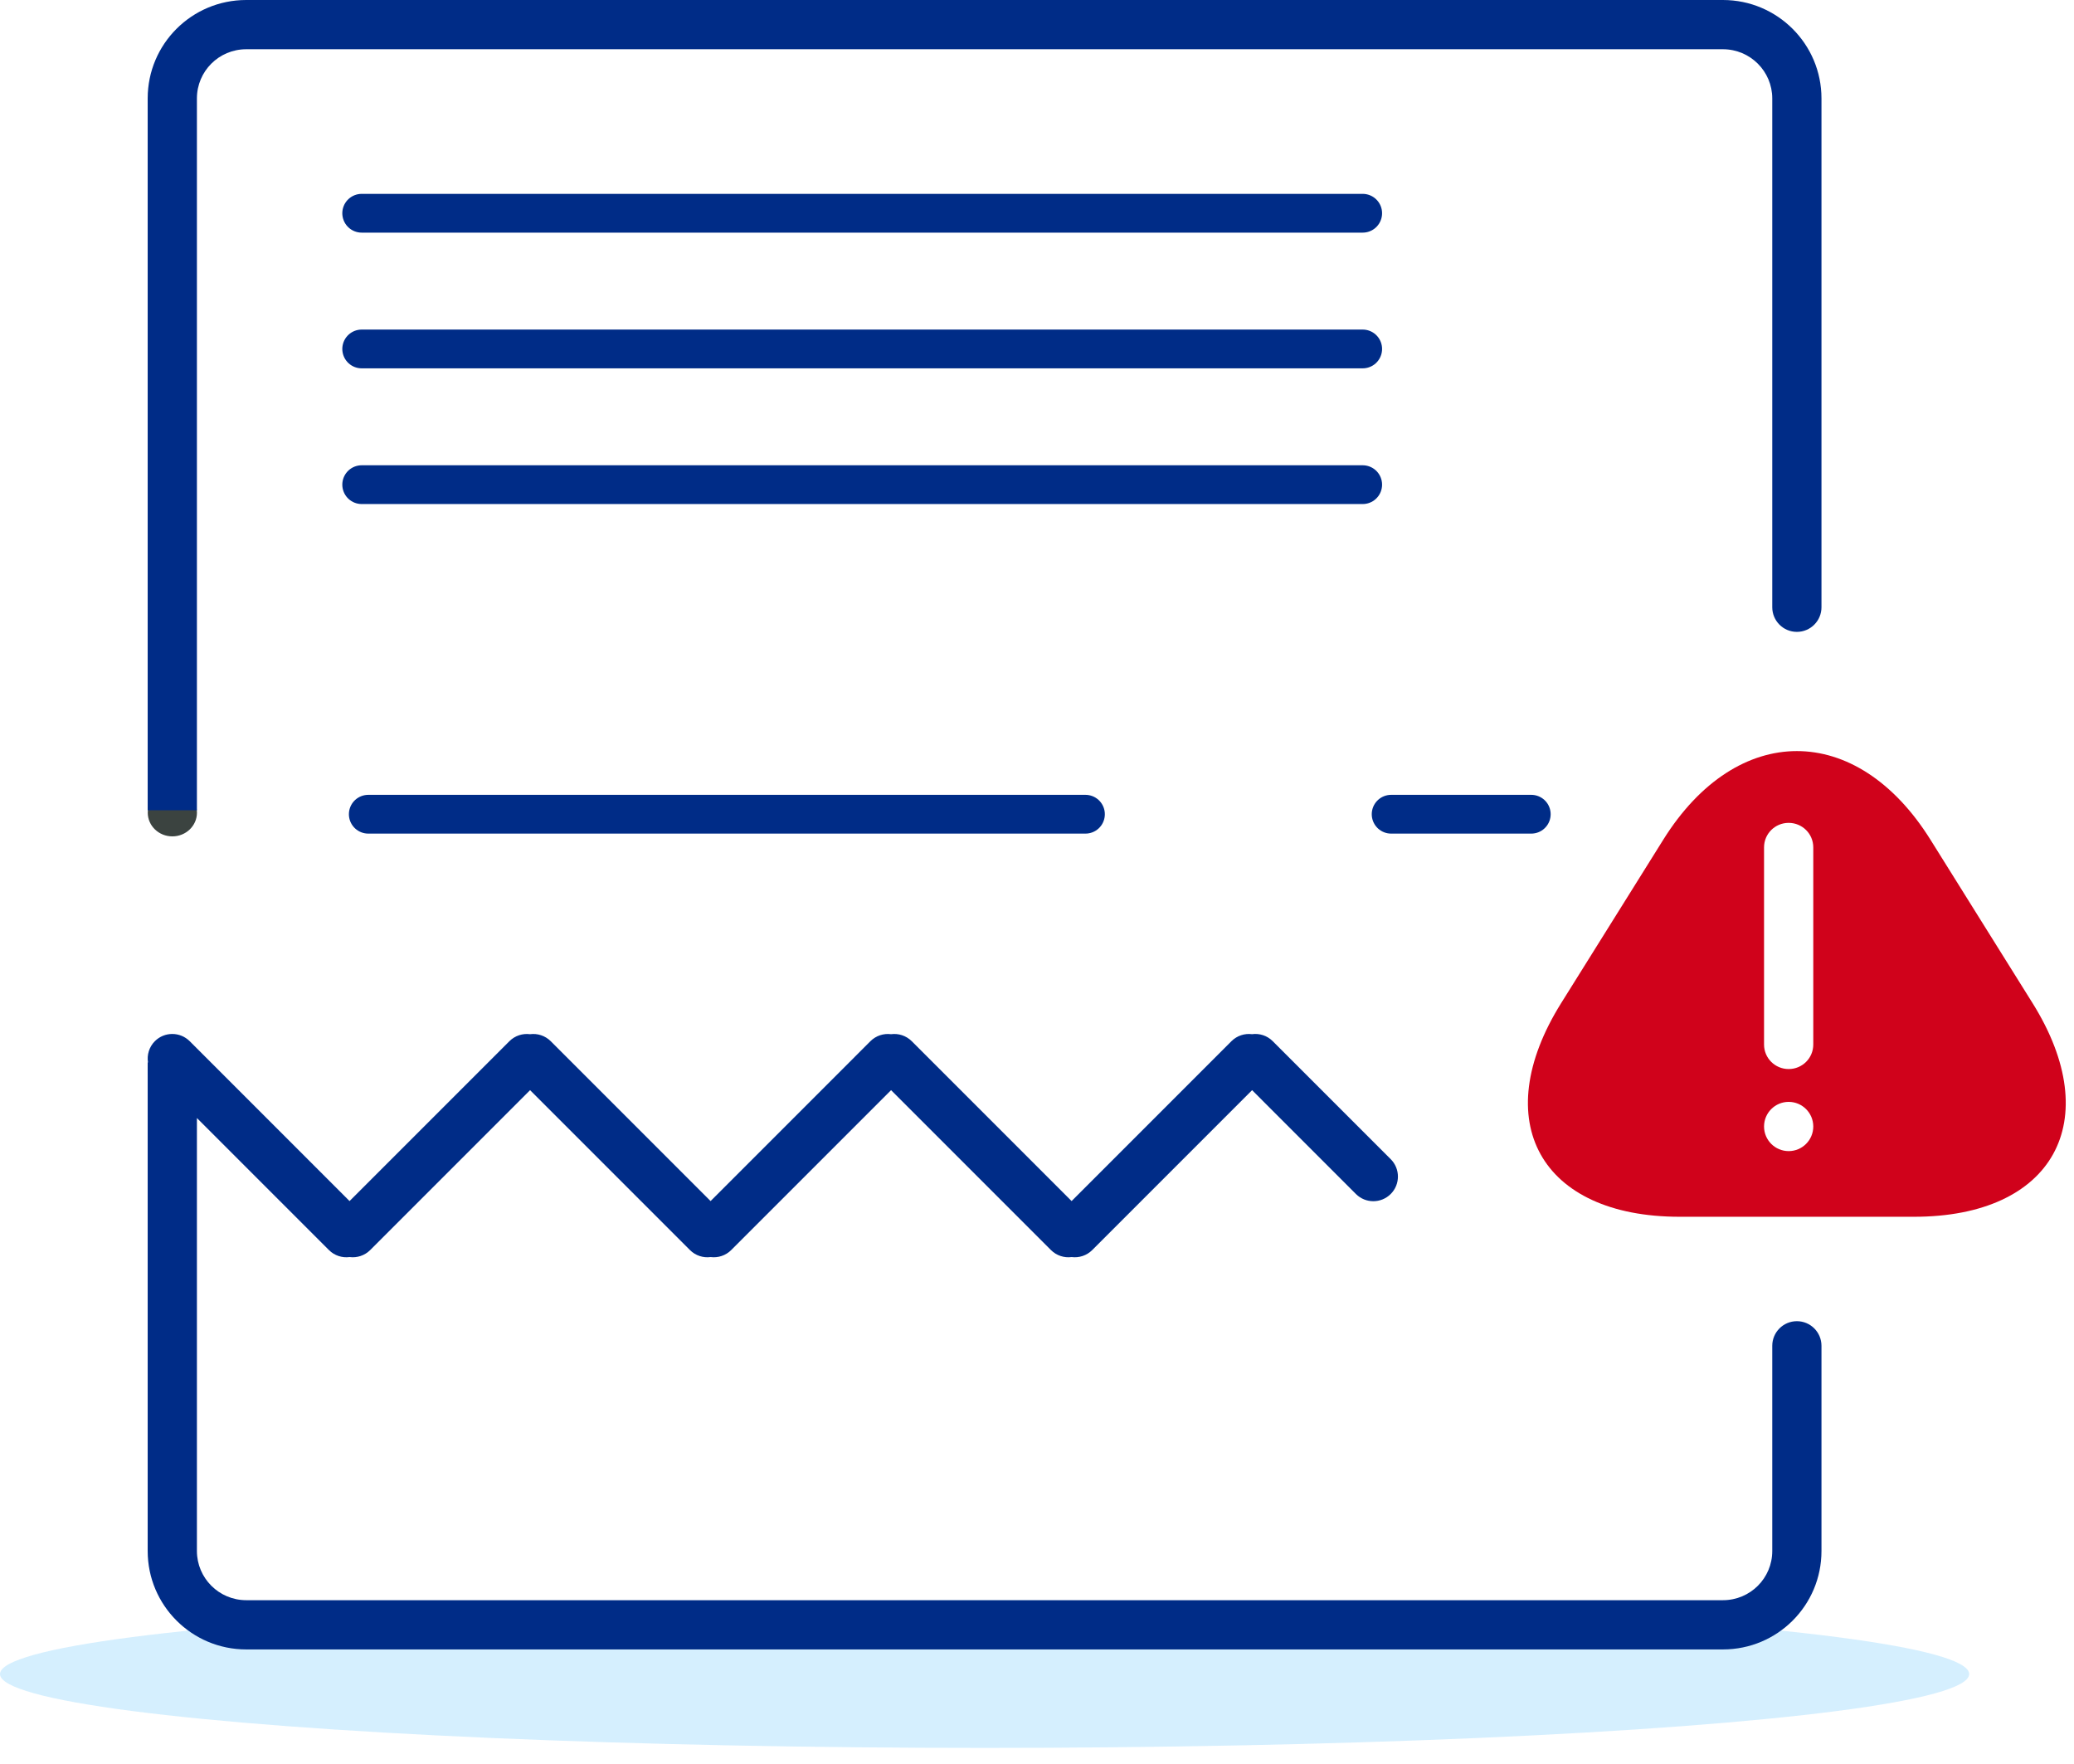 <?xml version="1.0" encoding="UTF-8"?>
<svg width="107px" height="91px" viewBox="0 0 107 91" version="1.1" xmlns="http://www.w3.org/2000/svg" xmlns:xlink="http://www.w3.org/1999/xlink">
    <!-- Generator: Sketch 45.2 (43514) - http://www.bohemiancoding.com/sketch -->
    <title>icon_error</title>
    <desc>Created with Sketch.</desc>
    <defs></defs>
    <g id="Market-pages" stroke="none" stroke-width="1" fill="none" fill-rule="evenodd">
        <g id="modal-box-error" transform="translate(-586, -297)">
            <g id="Content_modal_box" transform="translate(370, 244)">
                <g id="icon_error" transform="translate(216, 53)">
                    <g id="line" transform="translate(19, 41)" stroke="#002C87" stroke-width="2" stroke-linecap="round">
                        <path d="M0,1 L37,1" id="Line-3"></path>
                        <polyline id="Line-3" points="52.77 1 54.204 1 60 1"></polyline>
                    </g>
                    <g id="line" transform="translate(7, 10)">
                        <path d="M11.66,15 L63.303,15" id="Line-3" stroke="#002C87" stroke-width="2" stroke-linecap="round"></path>
                        <path d="M11.66,8 L63.303,8" id="Line-3" stroke="#002C87" stroke-width="2" stroke-linecap="round"></path>
                        <path d="M11.66,1 L63.303,1" id="Line-3" stroke="#002C87" stroke-width="2" stroke-linecap="round"></path>
                        <ellipse id="Oval-107" fill="#3B4340" cx="1.892" cy="31.922" rx="1.269" ry="1.221"></ellipse>
                        <ellipse id="Oval-107" fill="#3B4340" cx="1.892" cy="45.221" rx="1.268" ry="1.221"></ellipse>
                    </g>
                    <g>
                        <ellipse id="shadow" fill-opacity="0.185" fill="#20ABFA" cx="50.796" cy="86.353" rx="50.796" ry="3.81"></ellipse>
                        <path d="M7.635,54.803 L7.619,54.803 L7.619,80.006 C7.619,82.809 9.897,85.083 12.703,85.083 L88.889,85.083 C91.7,85.083 93.972,82.812 93.972,80.006 L93.972,69.421 C93.972,68.72 93.404,68.151 92.703,68.151 C92.001,68.151 91.433,68.72 91.433,69.421 L91.433,80.006 C91.433,81.407 90.299,82.543 88.889,82.543 L12.703,82.543 C11.298,82.543 10.159,81.405 10.159,80.006 L10.159,57.672 L16.968,64.48 C17.259,64.772 17.657,64.893 18.036,64.843 C18.414,64.892 18.81,64.771 19.101,64.48 L27.347,56.234 L35.593,64.48 C35.885,64.772 36.282,64.893 36.661,64.843 C37.039,64.892 37.436,64.771 37.726,64.48 L45.972,56.234 L54.218,64.48 C54.51,64.772 54.907,64.893 55.286,64.843 C55.664,64.892 56.061,64.771 56.351,64.48 L64.597,56.234 L64.597,56.234 L69.954,61.591 C70.449,62.086 71.253,62.086 71.749,61.59 C72.244,61.095 72.245,60.291 71.75,59.795 L65.66,53.706 C65.37,53.415 64.972,53.295 64.593,53.346 C64.216,53.298 63.821,53.419 63.531,53.709 L55.285,61.955 L47.039,53.709 C46.747,53.418 46.349,53.297 45.97,53.347 C45.592,53.298 45.196,53.419 44.905,53.709 L36.66,61.955 L28.414,53.709 C28.122,53.418 27.724,53.297 27.345,53.347 C26.967,53.298 26.571,53.419 26.28,53.709 L18.034,61.955 L9.788,53.709 C9.291,53.212 8.486,53.211 7.99,53.707 C7.693,54.005 7.574,54.415 7.635,54.803 Z M93.972,31.324 L93.972,5.077 C93.972,2.274 91.695,0 88.889,0 L12.703,0 C9.892,0 7.619,2.271 7.619,5.077 L7.619,41.795 L10.159,41.795 L10.159,5.077 C10.159,3.676 11.293,2.54 12.703,2.54 L88.889,2.54 C90.294,2.54 91.433,3.678 91.433,5.077 L91.433,31.324 C91.433,32.026 92.001,32.594 92.703,32.594 C93.404,32.594 93.972,32.026 93.972,31.324 Z" id="Shape" fill="#002C87" fill-rule="nonzero"></path>
                        <g id="Triangle-1-+-Rectangle-270-+-Oval-106" transform="translate(78.053, 37.751)" fill="#D0021B">
                            <path d="M7.759,5.561 C11.564,-0.528 17.731,-0.533 21.54,5.561 L26.807,13.989 C30.613,20.078 27.87,25.014 20.693,25.014 L8.605,25.014 C1.423,25.014 -1.318,20.083 2.491,13.989 L7.759,5.561 Z M12.956,5.959 L12.956,16.13 C12.956,16.832 13.525,17.394 14.226,17.394 C14.932,17.394 15.496,16.828 15.496,16.13 L15.496,5.959 C15.496,5.257 14.927,4.695 14.226,4.695 C13.52,4.695 12.956,5.261 12.956,5.959 Z M14.226,21.627 C14.927,21.627 15.496,21.059 15.496,20.357 C15.496,19.656 14.927,19.087 14.226,19.087 C13.525,19.087 12.956,19.656 12.956,20.357 C12.956,21.059 13.525,21.627 14.226,21.627 Z" id="Triangle-1"></path>
                        </g>
                    </g>
                </g>
            </g>
        </g>
    </g>
</svg>